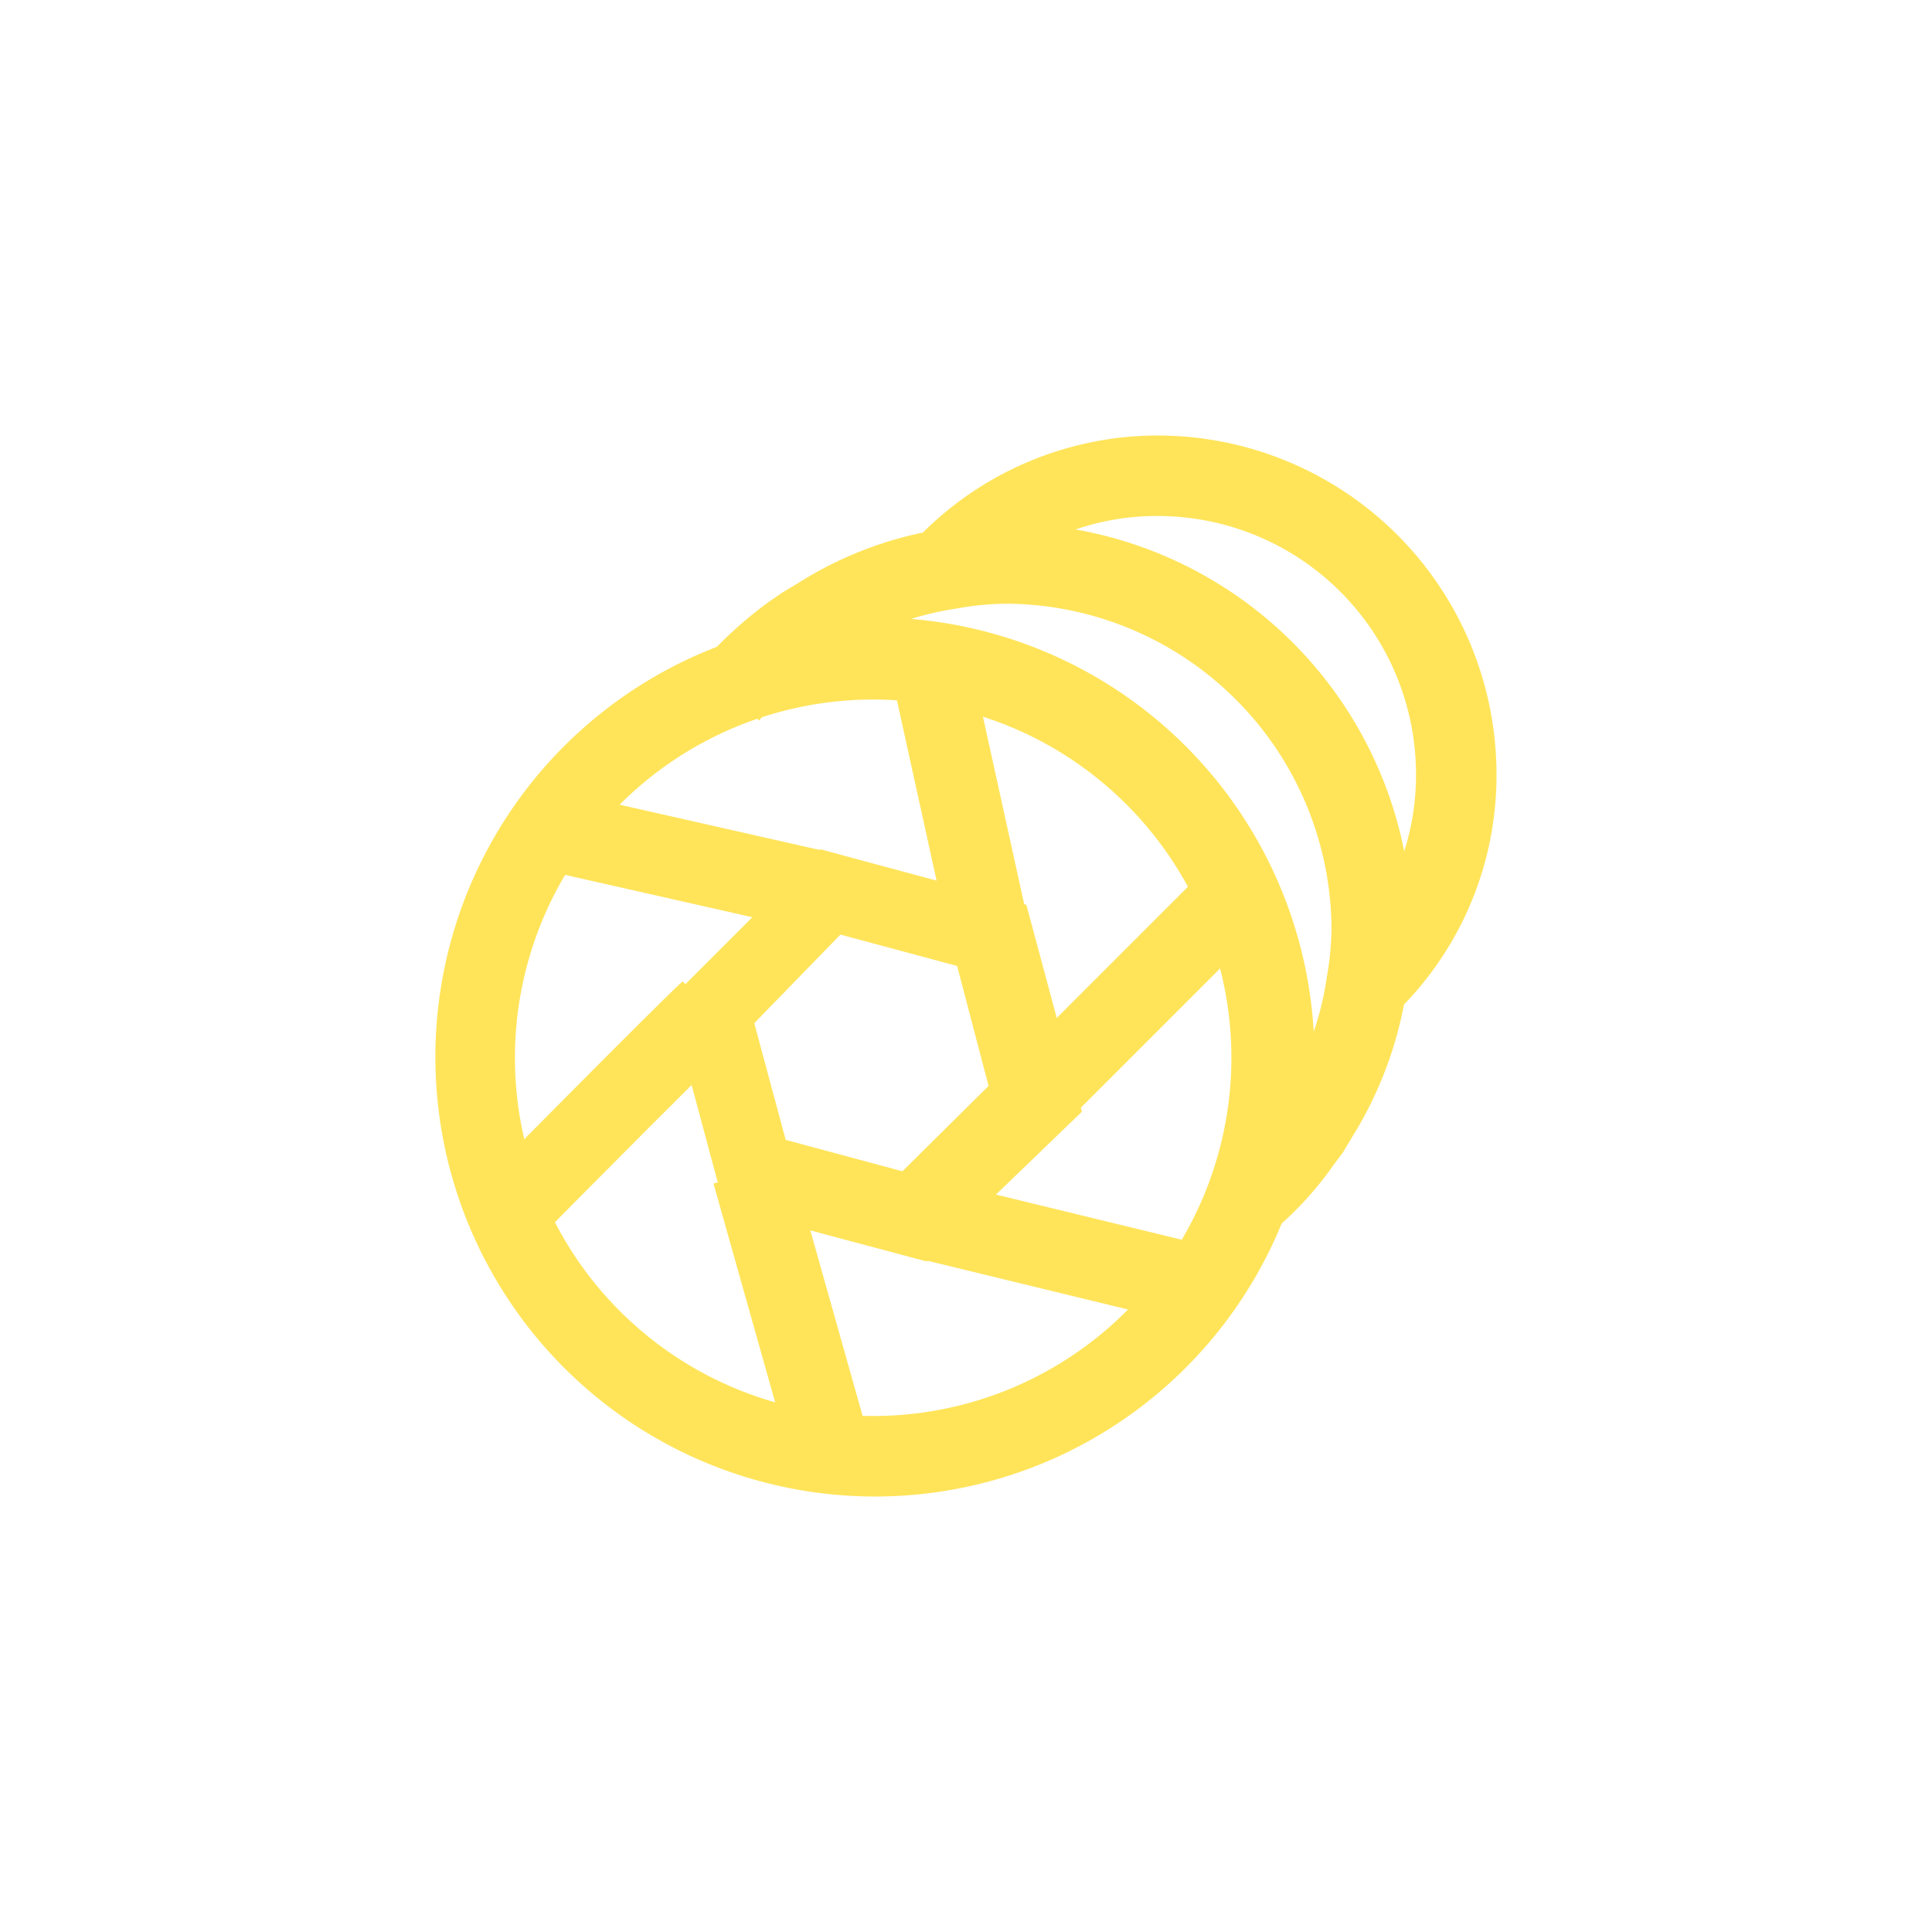 <svg id="Capa_3" data-name="Capa 3" xmlns="http://www.w3.org/2000/svg" viewBox="0 0 24 24"><defs><style>.cls-1{fill:#ffe45a;}</style></defs><path class="cls-1" d="M10.86,18.59A5.46,5.46,0,1,1,14.72,17,5.45,5.45,0,0,1,10.86,18.59Zm0-9.9A4.45,4.45,0,1,0,14,10,4.44,4.44,0,0,0,10.86,8.69Z"/><path class="cls-1" d="M11.51,15.67,9,15l-.69-2.57,1.88-1.88,2.56.69.69,2.57ZM9.76,14.16l1.45.39,1.07-1.06L11.89,12l-1.45-.39L9.37,12.71Z"/><rect class="cls-1" x="8.04" y="8.91" width="1" height="3.57" transform="translate(-3.77 16.67) rotate(-77.25)"/><path class="cls-1" d="M6.64,15.44l-.71-.7c.09-.09,2.22-2.25,2.55-2.55l.67.74C8.9,13.16,7.25,14.82,6.64,15.44Z"/><rect class="cls-1" x="9.34" y="14.5" width="1" height="3.63" transform="translate(-4.06 3.28) rotate(-15.74)"/><rect class="cls-1" x="12.64" y="13.71" width="1" height="3.66" transform="translate(-5.06 24.64) rotate(-76.34)"/><rect class="cls-1" x="12.3" y="11.86" width="3.62" height="1" transform="translate(-4.6 13.6) rotate(-45)"/><rect class="cls-1" x="11.42" y="8.19" width="1" height="3.48" transform="translate(-1.85 2.79) rotate(-12.4)"/><path class="cls-1" d="M15.78,15.32l-.67-.74h0a3.31,3.31,0,0,0,.75-.8l0,0,0-.06.15-.24a3.58,3.58,0,0,0,.47-1.33,3.57,3.57,0,0,0,.06-.65,4.06,4.06,0,0,0-4-4,3.52,3.52,0,0,0-.66.06,3.77,3.77,0,0,0-1.32.46h0l-.24.15a3.78,3.78,0,0,0-.89.78l-.73-.69a5,5,0,0,1,.86-.79l.16-.11.2-.12a4.66,4.66,0,0,1,1.8-.67,5.33,5.33,0,0,1,.82-.07,5.06,5.06,0,0,1,5,5,5.31,5.31,0,0,1-.07.81,4.83,4.83,0,0,1-.67,1.81l-.12.2-.12.16A4.23,4.23,0,0,1,15.78,15.32Z"/><path class="cls-1" d="M17.4,12.52l-.71-.7a3.11,3.11,0,0,0,.9-2.21,3.21,3.21,0,0,0-3.2-3.2,3.11,3.11,0,0,0-2.22.91l-.7-.71a4.14,4.14,0,0,1,2.92-1.2,4.21,4.21,0,0,1,4.2,4.2A4.09,4.09,0,0,1,17.4,12.52Z"/></svg>
